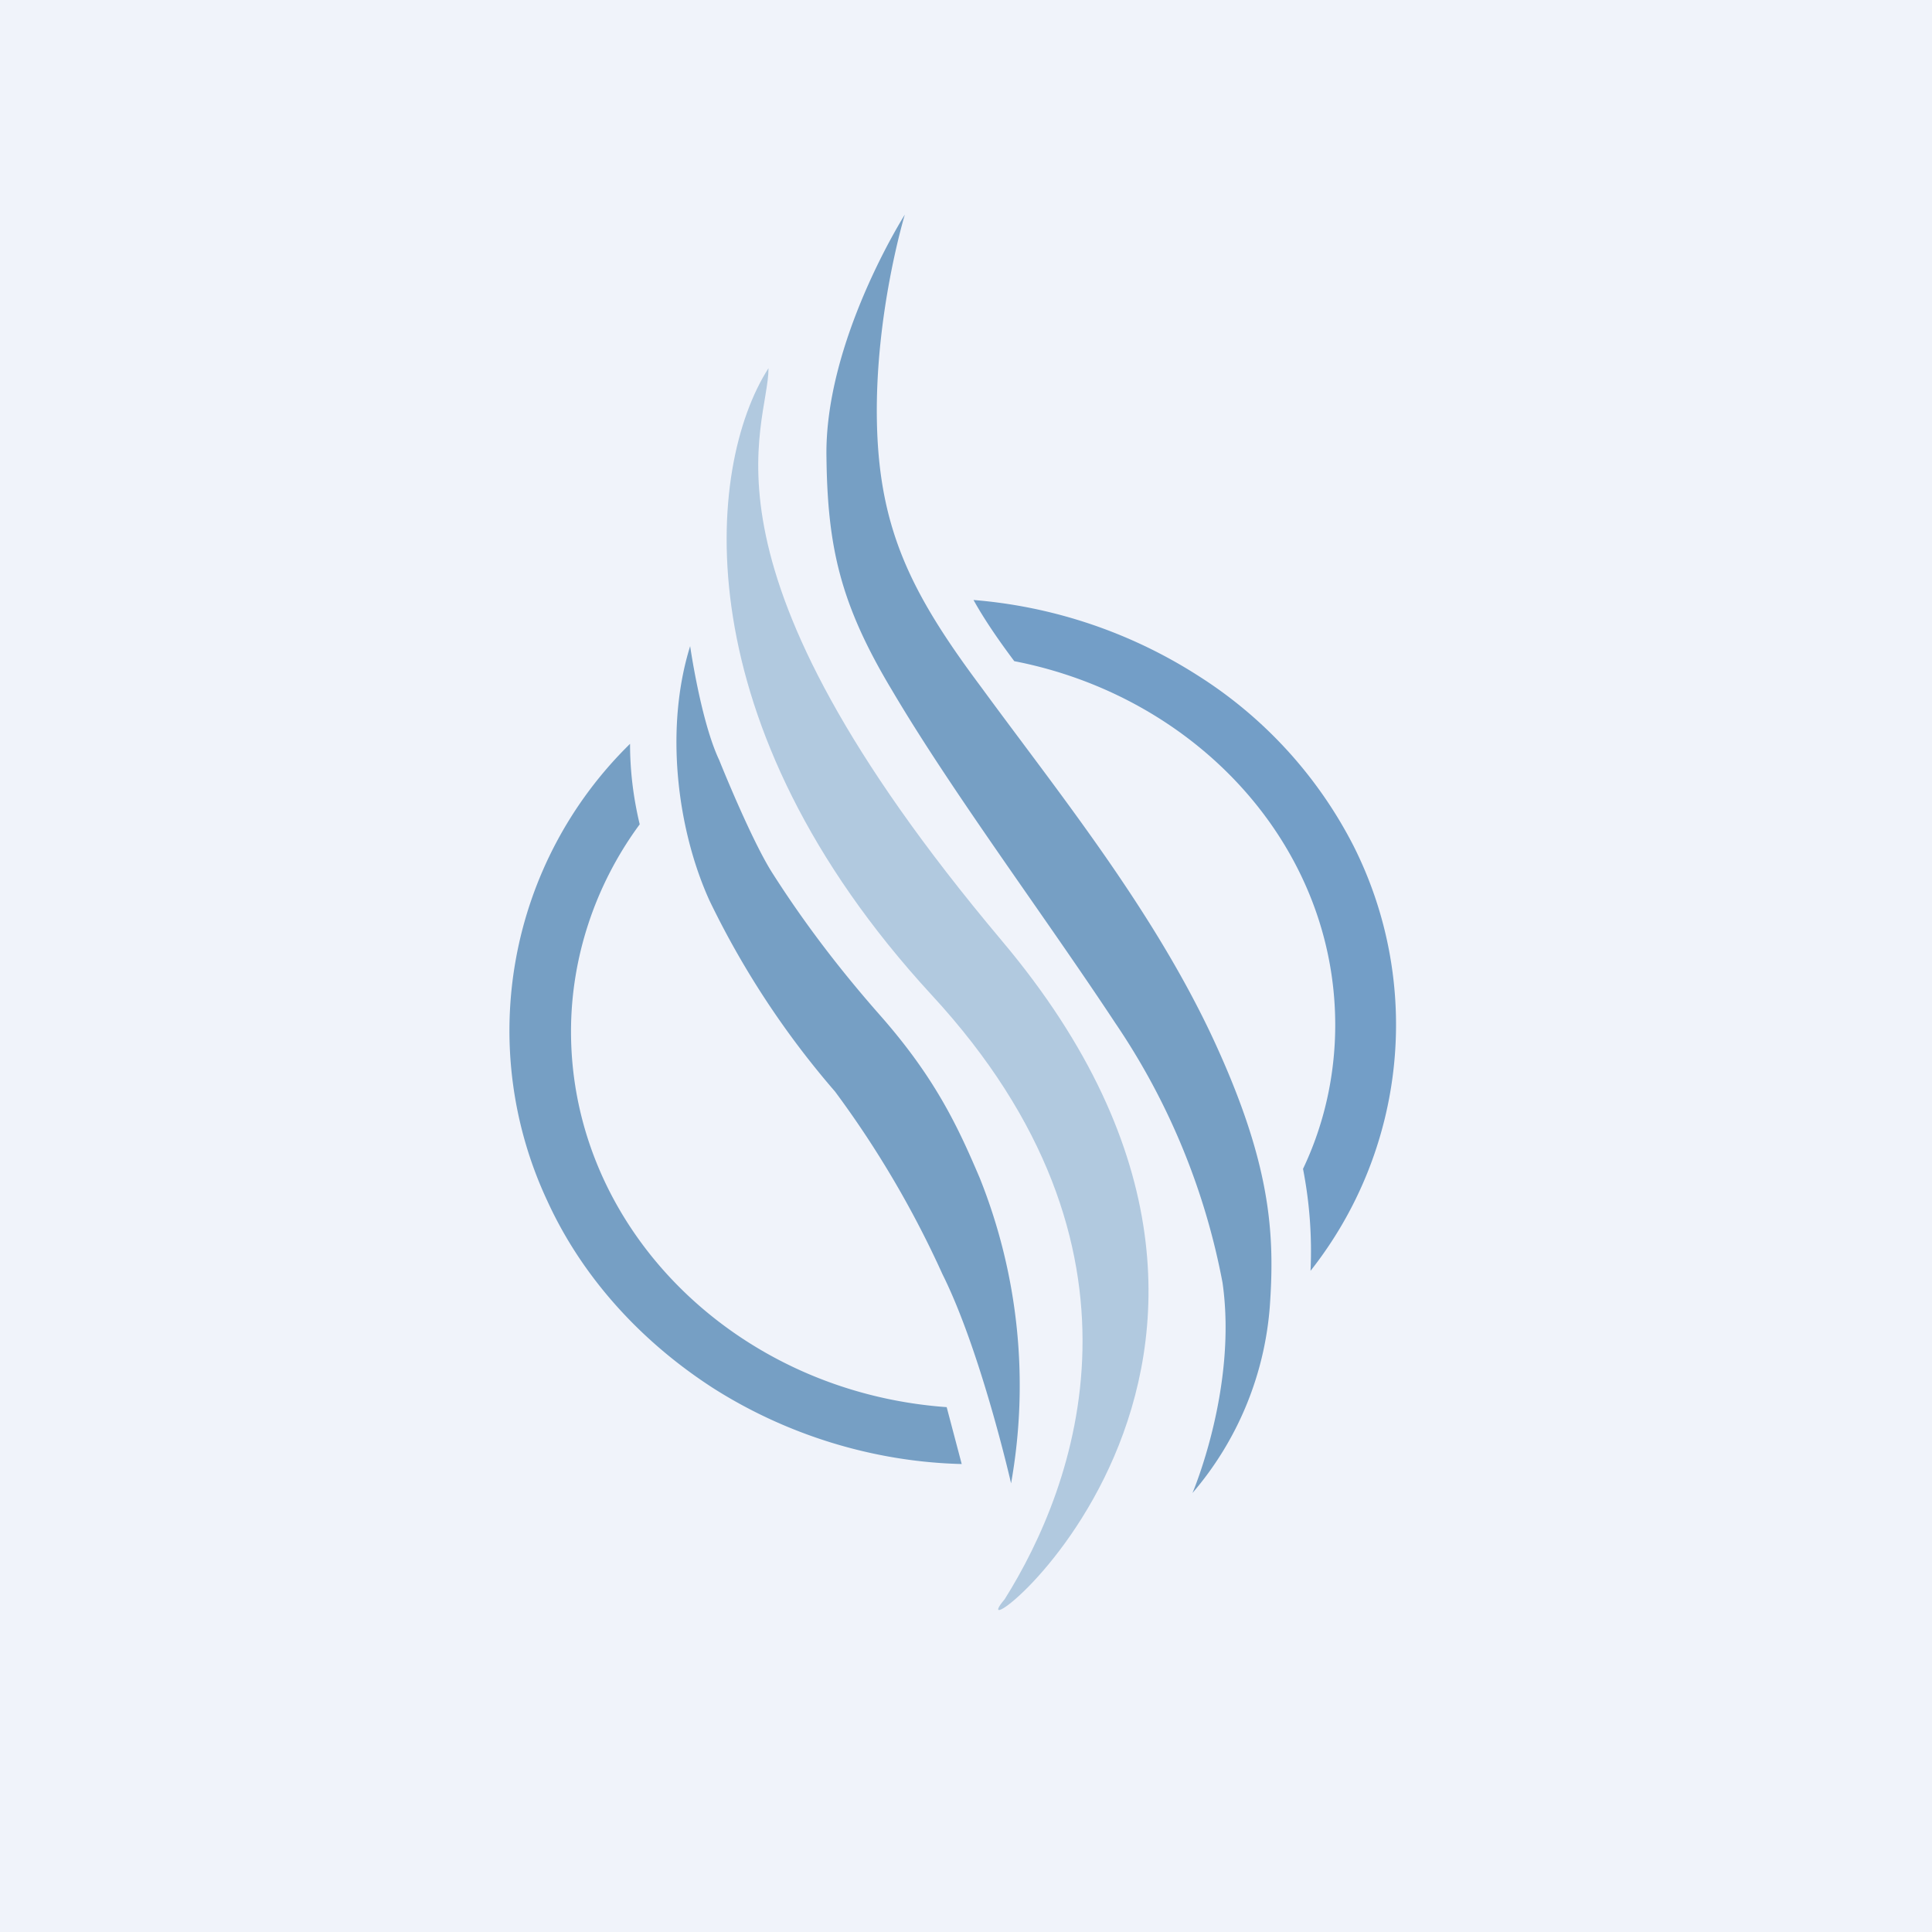 <!-- by TradingView --><svg xmlns="http://www.w3.org/2000/svg" width="18" height="18" viewBox="0 0 18 18"><path fill="#F0F3FA" d="M0 0h18v18H0z"/><path d="M11.11 13.91s.42-.98.28-1.96a6.43 6.43 0 0 0-1-2.42c-.66-1-1.52-2.15-2.08-3.1-.48-.8-.6-1.33-.61-2.17C7.68 3.18 8.43 2 8.43 2s-.28.92-.26 1.93c.02 1 .32 1.6.97 2.47.71.97 1.57 2.03 2.14 3.23.56 1.19.6 1.85.55 2.55a3.02 3.02 0 0 1-.72 1.73ZM8.82 13.11c-1.96-.14-3.5-1.66-3.5-3.5 0-.68.22-1.36.64-1.93-.06-.25-.09-.5-.09-.75a3.74 3.74 0 0 0-.77 4.26c.32.7.86 1.3 1.54 1.74.69.44 1.5.69 2.32.71l-.14-.53Z" fill="#769FC4"/><path d="M9.45 6.16c1.7.33 2.99 1.72 2.99 3.39 0 .46-.1.92-.3 1.34a4 4 0 0 1 .07.95 3.7 3.7 0 0 0 .4-3.96 4.07 4.07 0 0 0-1.44-1.58 4.56 4.56 0 0 0-2.1-.71c.1.18.23.37.38.57Z" fill="#739EC7"/><path d="M6.43 6.02s.1.7.27 1.06c0 0 .3.75.5 1.06.3.47.63.9 1 1.32.52.59.73 1.05.93 1.52a5.2 5.2 0 0 1 .29 2.84s-.28-1.23-.64-1.95a9.27 9.27 0 0 0-1-1.7 8.08 8.08 0 0 1-1.17-1.78c-.3-.66-.42-1.6-.18-2.37Z" fill="#769FC4"/><path d="M9.33 8.76c3.34 3.96-.55 6.82.03 6.14.66-1.05 1.5-3.27-.68-5.63-2.32-2.52-2.11-4.92-1.52-5.84 0 .57-.79 1.81 2.17 5.33Z" fill="#B1C9DF"/></svg>